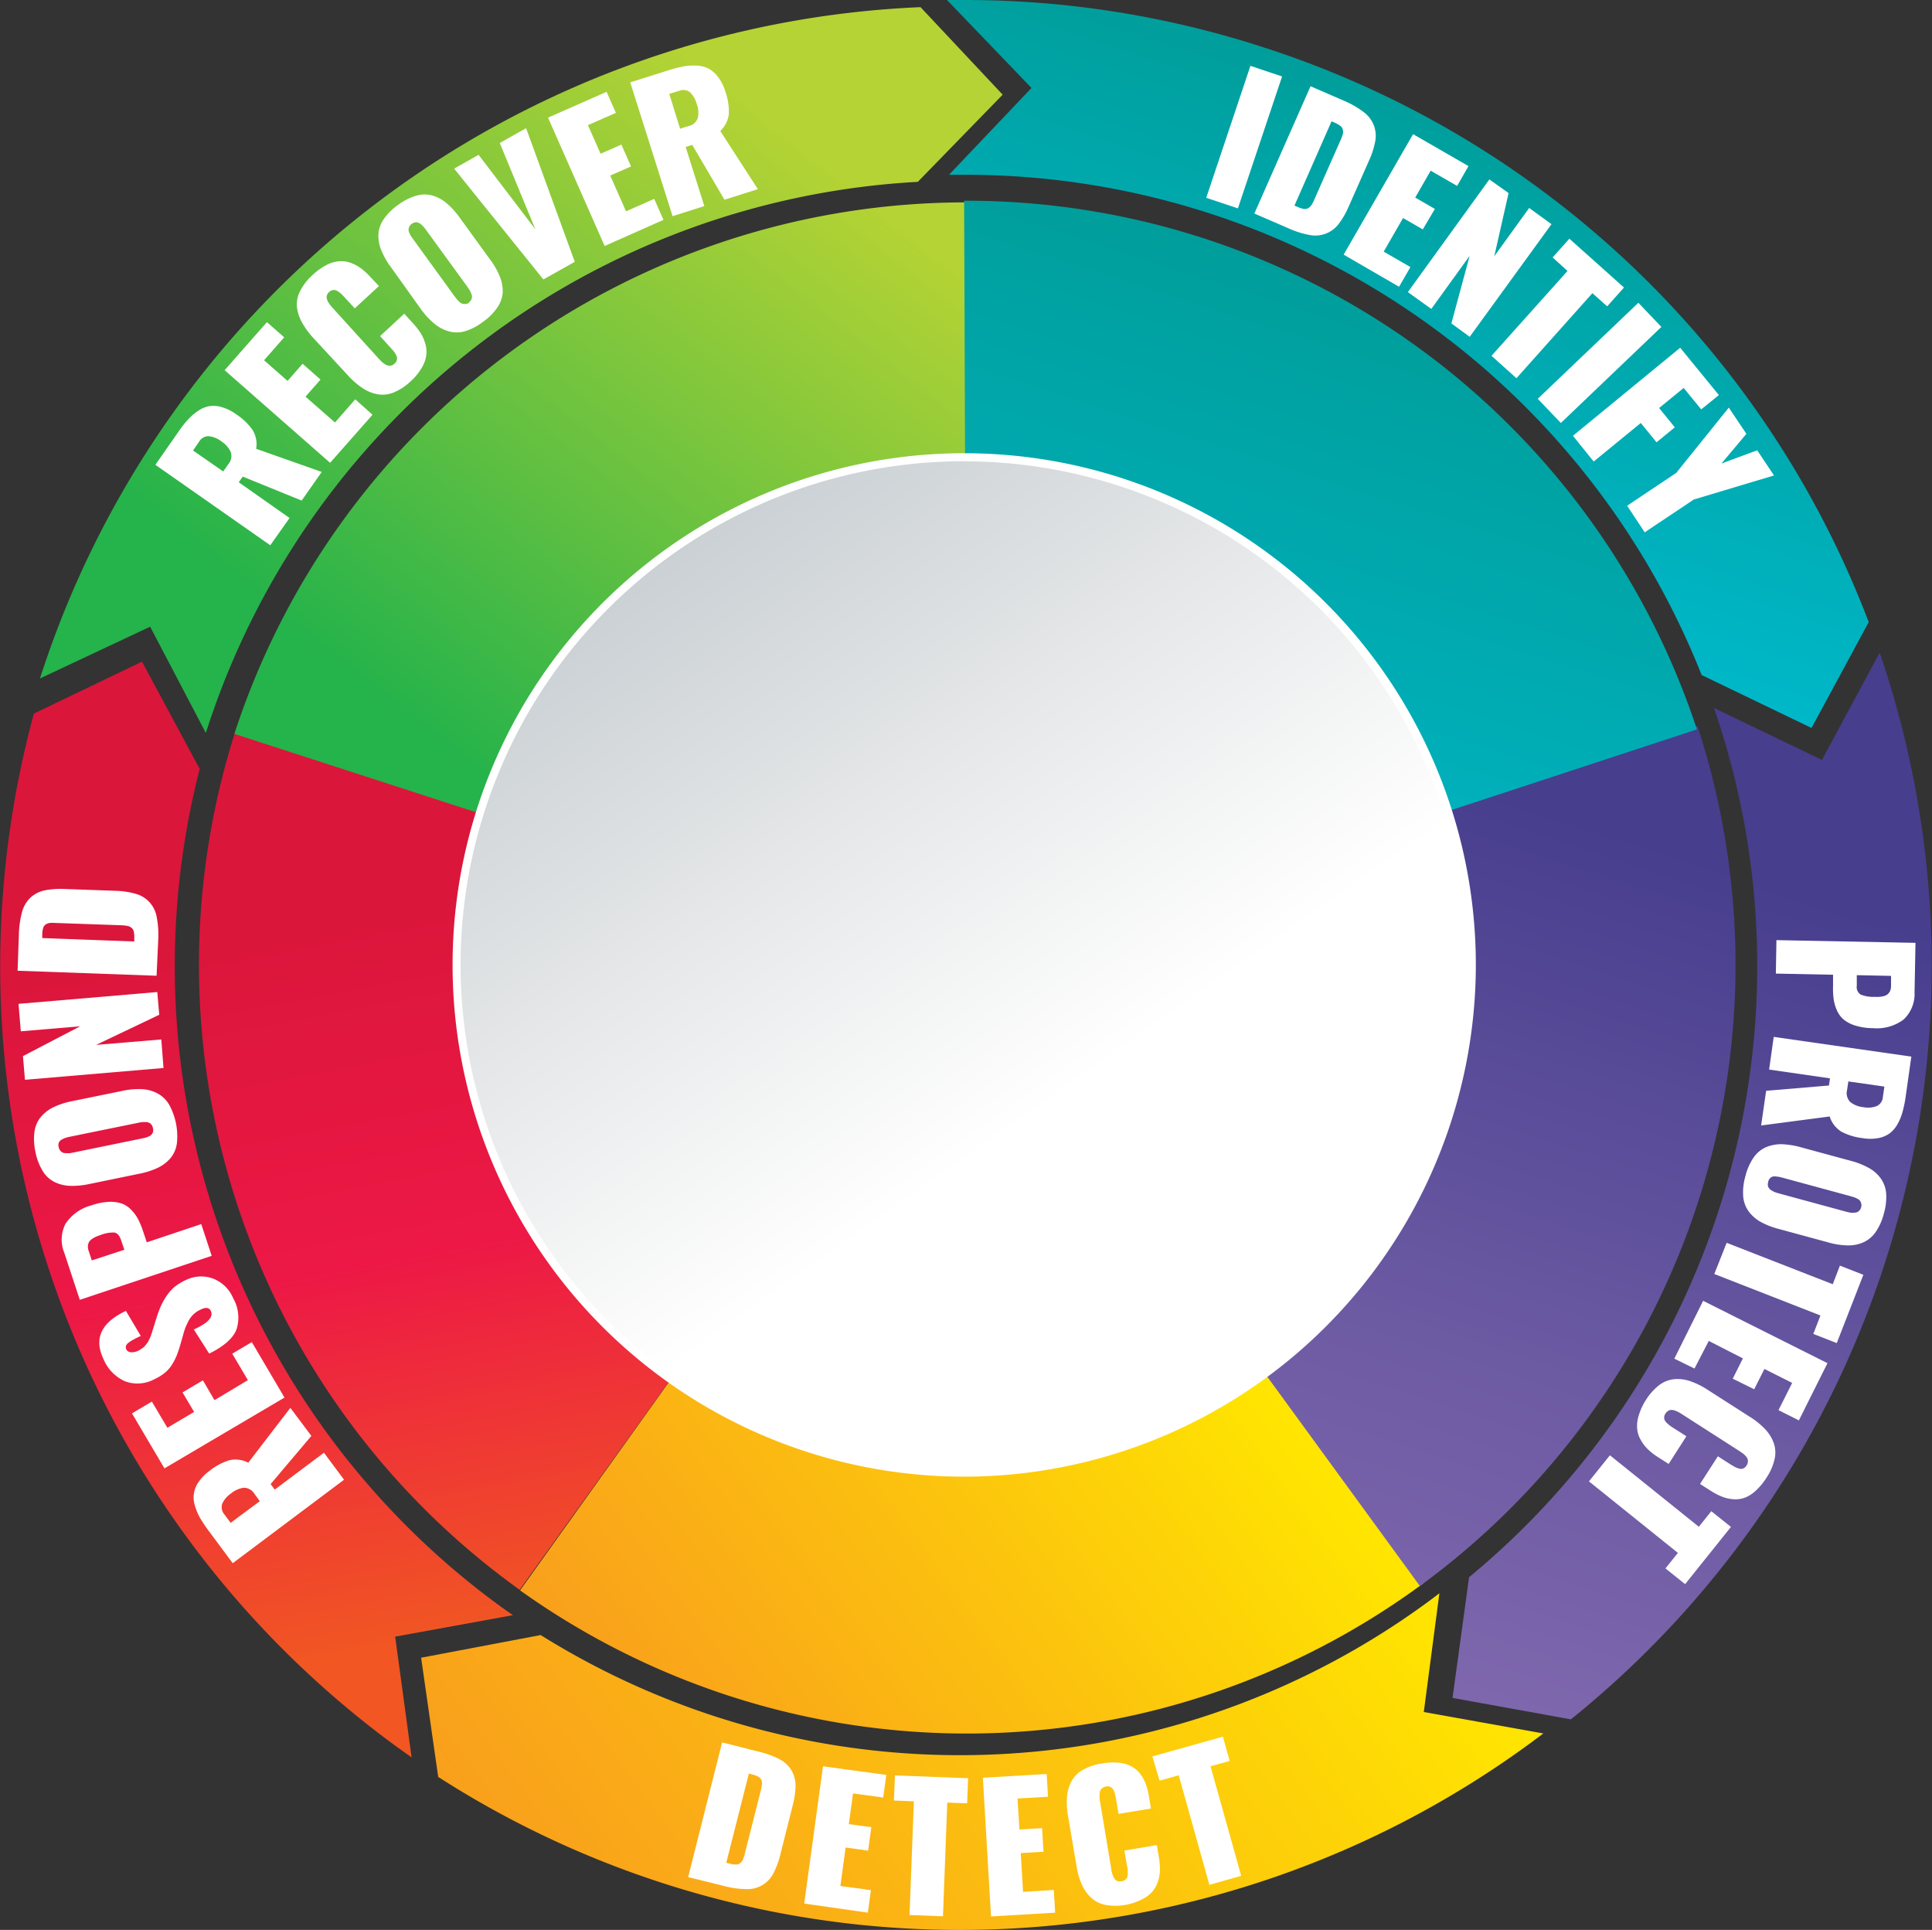 <svg xmlns="http://www.w3.org/2000/svg" xmlns:xlink="http://www.w3.org/1999/xlink" viewBox="0 0 270.22 269.88"><rect x="0" y="0" width="270.22" height="269.88" fill="#333333" stroke="none"/><defs><style>.cls-1{fill:url(#linear-gradient);}.cls-2{fill:url(#linear-gradient-2);}.cls-3{fill:url(#linear-gradient-3);}.cls-4{fill:url(#linear-gradient-4);}.cls-5{fill:url(#linear-gradient-5);}.cls-6{fill:url(#linear-gradient-6);}.cls-7{fill:#fff;}.cls-8{fill:url(#linear-gradient-7);}.cls-9{fill:url(#linear-gradient-8);}.cls-10{fill:url(#linear-gradient-9);}.cls-11{fill:url(#linear-gradient-10);}.cls-12{fill:url(#linear-gradient-11);}</style><linearGradient id="linear-gradient" x1="36.23" y1="117.57" x2="124.84" y2="69.86" gradientTransform="matrix(0.3, -0.95, 0.95, 0.3, -34.31, 222.98)" gradientUnits="userSpaceOnUse"><stop offset="0" stop-color="#f15623"/><stop offset="0.53" stop-color="#ed1846"/><stop offset="1" stop-color="#db163b"/></linearGradient><linearGradient id="linear-gradient-2" x1="42.52" y1="105.81" x2="97.05" y2="186.92" gradientTransform="translate(221.91 -35.62) rotate(71.97)" gradientUnits="userSpaceOnUse"><stop offset="0" stop-color="#b5d334"/><stop offset="0.59" stop-color="#62c041"/><stop offset="1" stop-color="#25b34b"/></linearGradient><linearGradient id="linear-gradient-3" x1="135.26" y1="77.57" x2="237.5" y2="77.57" gradientTransform="translate(324.22 163.15) rotate(143.56)" gradientUnits="userSpaceOnUse"><stop offset="0" stop-color="#ffe600"/><stop offset="0.44" stop-color="#fcc50d"/><stop offset="1" stop-color="#f99f1c"/></linearGradient><linearGradient id="linear-gradient-4" x1="59.83" y1="198.18" x2="181.17" y2="198.18" gradientTransform="translate(-34.72 222.18) rotate(-72.1)" gradientUnits="userSpaceOnUse"><stop offset="0" stop-color="#7e67ad"/><stop offset="0.38" stop-color="#6c5aa3"/><stop offset="1" stop-color="#473e8e"/></linearGradient><linearGradient id="linear-gradient-5" x1="214.51" y1="119.71" x2="308.19" y2="119.71" gradientTransform="translate(-14.52 298.29) rotate(-72.2)" gradientUnits="userSpaceOnUse"><stop offset="0" stop-color="#00b8c9"/><stop offset="1" stop-color="#009e9b"/></linearGradient><linearGradient id="linear-gradient-6" x1="148.05" y1="153.71" x2="90.33" y2="71.65" gradientUnits="userSpaceOnUse"><stop offset="0" stop-color="#fff"/><stop offset="0.41" stop-color="#eaebec"/><stop offset="0.51" stop-color="#e4e6e7"/><stop offset="1" stop-color="#c6cdd1"/></linearGradient><linearGradient id="linear-gradient-7" x1="14.75" y1="78.37" x2="103.37" y2="30.66" gradientTransform="translate(-34.99 221.72) rotate(-72)" xlink:href="#linear-gradient"/><linearGradient id="linear-gradient-8" x1="92.15" y1="103.03" x2="146.68" y2="184.15" gradientTransform="translate(172.16 -107.62) rotate(72.55)" xlink:href="#linear-gradient-2"/><linearGradient id="linear-gradient-9" x1="26.67" y1="146.23" x2="154.9" y2="146.23" gradientTransform="translate(293.87 303.71) rotate(143.75)" xlink:href="#linear-gradient-3"/><linearGradient id="linear-gradient-10" x1="203.16" y1="165.47" x2="270" y2="165.47" gradientTransform="translate(-34.99 221.72) rotate(-72)" xlink:href="#linear-gradient-5"/><linearGradient id="linear-gradient-11" x1="59.51" y1="246.71" x2="180.84" y2="246.71" gradientTransform="translate(-34.99 221.72) rotate(-72)" xlink:href="#linear-gradient-4"/></defs><title>Asset 11</title><g id="Layer_2" data-name="Layer 2"><g id="Layer_1-2" data-name="Layer 1"><path class="cls-1" d="M112.88,127.83l-80-25.44a107.51,107.51,0,0,0,39.8,119.93l49-68.29A23.49,23.49,0,0,1,112.88,127.83Z"/><path class="cls-2" d="M127.75,113.46A23.29,23.29,0,0,1,135,112.3l0-84A107.64,107.64,0,0,0,32.78,102.63l79.9,25.91A23.48,23.48,0,0,1,127.75,113.46Z"/><path class="cls-3" d="M199.1,221.4l-49.89-67.57a23.49,23.49,0,0,1-27.61.22L72.74,222.4A107.53,107.53,0,0,0,199.1,221.4Z"/><path class="cls-4" d="M157.6,142.16a23.29,23.29,0,0,1-8.51,11.75l49.5,67.88a107.5,107.5,0,0,0,38.83-120.25l-79.84,26.1A23.38,23.38,0,0,1,157.6,142.16Z"/><path class="cls-5" d="M142.41,113.22a23.42,23.42,0,0,1,15.13,15L237.34,102A107.61,107.61,0,0,0,134.85,28.07l.3,84A23.24,23.24,0,0,1,142.41,113.22Z"/><path class="cls-6" d="M205.85,134.94a71,71,0,1,1-71-71A71,71,0,0,1,205.85,134.94Z"/><path class="cls-7" d="M134.85,206.5a71.56,71.56,0,1,1,71.57-71.56A71.64,71.64,0,0,1,134.85,206.5Zm0-142a70.43,70.43,0,1,0,70.43,70.43A70.5,70.5,0,0,0,134.85,64.51Z"/><path class="cls-8" d="M71.74,225.87c-.57-.39-1.14-.8-1.7-1.2A110.77,110.77,0,0,1,27.93,107.53l-8.07-15L4.74,99.79A135.07,135.07,0,0,0,55.69,244.42l1.88,1.34-2.3-16.89Z"/><path class="cls-9" d="M28.79,102.5c.19-.59.38-1.17.58-1.76a110.85,110.85,0,0,1,99-75.31l11.87-12.19L128.75,1A135.37,135.37,0,0,0,6.21,93c-.21.62-.42,1.25-.62,1.88L21,87.64Z"/><path class="cls-10" d="M201.32,222.81c-.53.41-1.07.81-1.61,1.21a110.7,110.7,0,0,1-124.09,4.63L58.9,231.82l2.39,16.67a135,135,0,0,0,152.84-4.79l1.73-1.29-16.72-3Z"/><path class="cls-11" d="M176.85,6.66A135,135,0,0,0,135.11,0l-2.66,0L144.27,12.3,132.74,24.44l2.37,0A110.79,110.79,0,0,1,238,94.4l15.37,7.4,8-14.8A134.77,134.77,0,0,0,176.85,6.66Z"/><path class="cls-12" d="M239.72,99c.22.64.44,1.28.65,1.93a110.72,110.72,0,0,1-34.9,119.63l-2.31,16.88,16.55,3A135.3,135.3,0,0,0,263.6,93.36c-.23-.7-.46-1.4-.7-2.09l-8.07,15Z"/><path class="cls-7" d="M168.71,27.66l6.18-18.45,4.43,1.48-6.18,18.45Z"/><path class="cls-7" d="M175.44,29.86l7.86-17.8,4.61,2a13,13,0,0,1,2.83,1.62,4.25,4.25,0,0,1,1.41,1.84,4.16,4.16,0,0,1,.21,2.17,11.45,11.45,0,0,1-.87,2.74l-2.84,6.42a11.65,11.65,0,0,1-1.44,2.5,4.1,4.1,0,0,1-4.06,1.51,12.83,12.83,0,0,1-3.09-1Zm5.61-1.11.4.17a4,4,0,0,0,.91.3,1,1,0,0,0,.63-.12,1.47,1.47,0,0,0,.44-.42,6.72,6.72,0,0,0,.4-.78l3.69-8.35a5.87,5.87,0,0,0,.3-.82,1.18,1.18,0,0,0,0-.59.91.91,0,0,0-.35-.53,3.52,3.52,0,0,0-.83-.47l-.4-.18Z"/><path class="cls-7" d="M187.93,35.61l9.71-16.85,7.75,4.47L203.8,26l-3.7-2.13-2.16,3.76,2.75,1.59L199,32.08l-2.76-1.59-2.71,4.7,3.74,2.16-1.59,2.75Z"/><path class="cls-7" d="M196.91,40.85l11.4-15.76L211,27,209,35.83l4.88-6.75L217,31.35,205.56,47.1,203,45.23l2.55-9.45-5.36,7.42Z"/><path class="cls-7" d="M208.61,49.76l10.63-11.87L217.16,36l2.34-2.62,7.64,6.83-2.35,2.63L222.72,41,212.1,52.89Z"/><path class="cls-7" d="M215.08,55.77l14.07-13.43,3.22,3.38L218.31,59.15Z"/><path class="cls-7" d="M220,60.94,235,48.63l5.41,6.62-2.47,2-2.45-3-3.44,2.81,2.2,2.7-2.56,2.09-2.2-2.7-6.59,5.39Z"/><path class="cls-7" d="M227.58,70.72l6.87-4.59L241.8,57l2.46,3.67-3.49,4.15,5-1.85,2.35,3.52-11.21,3.36-6.87,4.59Z"/><path class="cls-7" d="M37.8,76.25,21.73,65,25,60.32a14.63,14.63,0,0,1,1.34-1.7,8.07,8.07,0,0,1,1.42-1.2,4,4,0,0,1,1.56-.63,4,4,0,0,1,1.72.15,6.48,6.48,0,0,1,2,1,8.43,8.43,0,0,1,2.3,2.21,3.84,3.84,0,0,1,.49,2.61L45,66l-2.81,4-8.24-3.35-.56.79,7.11,5ZM31.22,65.93l.7-1a1.77,1.77,0,0,0,.36-1.7A3.46,3.46,0,0,0,31,61.75,3.45,3.45,0,0,0,29.18,61a1.51,1.51,0,0,0-1.33.76L27,63Z"/><path class="cls-7" d="M46.17,64.72,31.42,51.77l5.91-6.72,2.42,2.12-2.82,3.21,3.29,2.89,2.1-2.4,2.51,2.21-2.1,2.39,4.12,3.61,2.84-3.24L52.1,58Z"/><path class="cls-7" d="M57.46,53.3a7.87,7.87,0,0,1-2.36,1.57,4.1,4.1,0,0,1-2.24.27,5.5,5.5,0,0,1-2.11-.84,10.73,10.73,0,0,1-2.09-1.81l-4.82-5.21A11.1,11.1,0,0,1,42.19,45a5.74,5.74,0,0,1-.67-2.17A4.15,4.15,0,0,1,42,40.65a7.91,7.91,0,0,1,1.75-2.22,8.51,8.51,0,0,1,1.88-1.35,4.61,4.61,0,0,1,1.72-.54,3.91,3.91,0,0,1,1.59.18,5.61,5.61,0,0,1,1.48.76,8.58,8.58,0,0,1,1.37,1.24L53,40l-3.38,3.12-1.46-1.58c-.19-.21-.35-.37-.48-.49a3.7,3.7,0,0,0-.49-.35.88.88,0,0,0-.59-.14,1,1,0,0,0-.58.29,1.14,1.14,0,0,0-.3.46.83.83,0,0,0,0,.46,1.32,1.32,0,0,0,.18.47c.11.17.21.32.3.44l.35.4L53,50.19l.38.39a3.26,3.26,0,0,0,.42.32,1.33,1.33,0,0,0,.45.22.9.9,0,0,0,.46,0,1,1,0,0,0,.47-.27,1,1,0,0,0,.34-.55.88.88,0,0,0-.1-.6,3.1,3.1,0,0,0-.31-.53l-.45-.51L53.16,47l3.38-3.13,1.18,1.29a10.1,10.1,0,0,1,1.15,1.48,5.86,5.86,0,0,1,.65,1.55,3.92,3.92,0,0,1,.08,1.63,4.62,4.62,0,0,1-.66,1.69A7.8,7.8,0,0,1,57.46,53.3Z"/><path class="cls-7" d="M69.56,43a7.75,7.75,0,0,1-2,2A7.85,7.85,0,0,1,65,46.33a4.17,4.17,0,0,1-2.24,0,5.46,5.46,0,0,1-2-1.06,11.17,11.17,0,0,1-1.86-2L54.7,37.39A11,11,0,0,1,53.33,35a5.26,5.26,0,0,1-.4-2.21,4,4,0,0,1,.73-2.12,7.86,7.86,0,0,1,2-2,7.94,7.94,0,0,1,2.52-1.29,4.11,4.11,0,0,1,2.25-.05,5.42,5.42,0,0,1,2,1.06,11.22,11.22,0,0,1,1.87,2.05l4.25,5.86a10.74,10.74,0,0,1,1.37,2.4,5.49,5.49,0,0,1,.39,2.22A4.18,4.18,0,0,1,69.56,43Zm-4-.7a1,1,0,0,0,.4-.5.91.91,0,0,0,0-.61,3.87,3.87,0,0,0-.25-.57c-.09-.16-.22-.34-.37-.56l-5.7-7.84a6.14,6.14,0,0,0-.42-.53,2.72,2.72,0,0,0-.46-.41,1,1,0,0,0-.57-.2,1.07,1.07,0,0,0-.6.23,1,1,0,0,0-.36.42,1.18,1.18,0,0,0-.09.43,1.41,1.41,0,0,0,.15.49,2.48,2.48,0,0,0,.24.44c.07.1.17.25.31.43l5.69,7.85.32.42a2.84,2.84,0,0,0,.35.37,1.3,1.3,0,0,0,.41.29,1.07,1.07,0,0,0,.45.06A1,1,0,0,0,65.6,42.34Z"/><path class="cls-7" d="M76,39.08,63.52,23.58l3.42-1.93,7.94,10.42L69.9,20l3.68-2.08,6.81,18.69Z"/><path class="cls-7" d="M84.57,34.4,76.65,16.45l8.19-3.61,1.3,2.94L82.23,17.5l1.77,4,2.91-1.28,1.35,3.05-2.91,1.28,2.21,5,3.94-1.74,1.3,2.93Z"/><path class="cls-7" d="M94.07,30.23,88.15,11.52,93.59,9.8a17.94,17.94,0,0,1,2.1-.53,8.35,8.35,0,0,1,1.86-.09,4.08,4.08,0,0,1,1.62.45,4.18,4.18,0,0,1,1.28,1.16,6.52,6.52,0,0,1,1,2,8.44,8.44,0,0,1,.49,3.15,3.92,3.92,0,0,1-1.2,2.38L106,26.45l-4.67,1.48-4.51-7.67-.92.29,2.61,8.27ZM95.12,18l1.17-.37a1.74,1.74,0,0,0,1.31-1.13,3.52,3.52,0,0,0-.16-2,3.5,3.5,0,0,0-1-1.65A1.52,1.52,0,0,0,95,12.7l-1.39.43Z"/><path class="cls-7" d="M248.46,131.47l19.45.38-.13,6.91a4.91,4.91,0,0,1-1.54,3.82,6.25,6.25,0,0,1-4.28,1.2,8.4,8.4,0,0,1-2.46-.36,4.83,4.83,0,0,1-1.64-.85,3.59,3.59,0,0,1-.95-1.3,6,6,0,0,1-.45-1.58,11.13,11.13,0,0,1-.08-1.8l0-1.58-8-.16Zm11.24,4.9,0,1.49a1.22,1.22,0,0,0,.56,1.23,4.74,4.74,0,0,0,1.93.31,4.51,4.51,0,0,0,.65,0,3.64,3.64,0,0,0,.6-.09,1.69,1.69,0,0,0,.54-.24,1.38,1.38,0,0,0,.36-.45,1.82,1.82,0,0,0,.15-.71l0-1.44Z"/><path class="cls-7" d="M248.08,145l19.25,2.76-.8,5.65a17,17,0,0,1-.44,2.12,7.45,7.45,0,0,1-.72,1.72,4,4,0,0,1-1.1,1.26,4,4,0,0,1-1.59.65,6.2,6.2,0,0,1-2.16,0,8.37,8.37,0,0,1-3-.92,3.85,3.85,0,0,1-1.61-2.11l-9.59,1.26.7-4.85,8.79-.74.14-1-8.51-1.23Zm10.44,6.23-.18,1.21a1.76,1.76,0,0,0,.45,1.67,3.45,3.45,0,0,0,1.83.72,3.39,3.39,0,0,0,1.89-.16,1.51,1.51,0,0,0,.84-1.28l.21-1.44Z"/><path class="cls-7" d="M243.81,167.26a8.06,8.06,0,0,1,.32-2.81,7.92,7.92,0,0,1,1.14-2.58,4.13,4.13,0,0,1,1.72-1.44,5.45,5.45,0,0,1,2.19-.42,11.2,11.2,0,0,1,2.71.43l6.93,1.88a10.92,10.92,0,0,1,2.55,1,5,5,0,0,1,1.68,1.47,4.19,4.19,0,0,1,.76,2.11,8.28,8.28,0,0,1-.32,2.8,8.08,8.08,0,0,1-1.15,2.59,4.13,4.13,0,0,1-1.72,1.44,5.1,5.1,0,0,1-2.19.43,10.38,10.38,0,0,1-2.72-.42l-6.92-1.88a10.84,10.84,0,0,1-2.56-1,5.33,5.33,0,0,1-1.67-1.48A4.16,4.16,0,0,1,243.81,167.26Zm3.5-1.95a1,1,0,0,0,0,.65,1,1,0,0,0,.39.46,3.23,3.23,0,0,0,.54.29c.17.06.38.13.64.2l9.27,2.52q.39.1.66.15a2.87,2.87,0,0,0,.6,0,.9.9,0,0,0,.57-.21,1.07,1.07,0,0,0,.33-.55,1,1,0,0,0,0-.55,1,1,0,0,0-.2-.4,1.39,1.39,0,0,0-.41-.28,3.5,3.5,0,0,0-.46-.19l-.51-.15-9.28-2.52-.51-.13a3.8,3.8,0,0,0-.49-.07,1.48,1.48,0,0,0-.5,0,.93.93,0,0,0-.38.24A.88.88,0,0,0,247.31,165.31Z"/><path class="cls-7" d="M241.5,173.8l14.84,5.79,1-2.6,3.28,1.28-3.72,9.55-3.28-1.28,1-2.58-14.85-5.8Z"/><path class="cls-7" d="M238.21,181.91l17.39,8.72-4,8-2.85-1.43,1.91-3.81-3.88-1.95-1.43,2.84-3-1.48,1.42-2.84L239,187.52,237,191.38,234.18,190Z"/><path class="cls-7" d="M230.17,195.83a8,8,0,0,1,1.88-2.12,4.18,4.18,0,0,1,2.09-.84,5.46,5.46,0,0,1,2.24.27,10.82,10.82,0,0,1,2.47,1.22l5.92,3.79a10.72,10.72,0,0,1,2.14,1.74,5.55,5.55,0,0,1,1.18,1.92,4.05,4.05,0,0,1,.11,2.25,7.83,7.83,0,0,1-1.13,2.59,8.77,8.77,0,0,1-1.47,1.78,4.71,4.71,0,0,1-1.53,1,3.82,3.82,0,0,1-1.58.23,5.22,5.22,0,0,1-1.6-.35,8.89,8.89,0,0,1-1.64-.85l-1.47-.94,2.49-3.87,1.79,1.15.58.34a3.44,3.44,0,0,0,.56.22.9.9,0,0,0,.61,0,1.08,1.08,0,0,0,.48-.43,1.12,1.12,0,0,0,.18-.52,1.07,1.07,0,0,0-.07-.45,1.63,1.63,0,0,0-.3-.41,3.62,3.62,0,0,0-.39-.34l-.44-.3-8.06-5.17a4.89,4.89,0,0,0-.46-.27,3.79,3.79,0,0,0-.48-.21,1.6,1.6,0,0,0-.49-.09.81.81,0,0,0-.44.12,1.14,1.14,0,0,0-.39.37,1,1,0,0,0-.19.62.87.87,0,0,0,.24.56,2.79,2.79,0,0,0,.44.42,4.82,4.82,0,0,0,.55.39l1.88,1.2-2.48,3.87-1.47-.93a9.5,9.5,0,0,1-1.46-1.14,5.5,5.5,0,0,1-1-1.33,3.9,3.9,0,0,1-.48-1.54,4.9,4.9,0,0,1,.21-1.8A8.53,8.53,0,0,1,230.17,195.83Z"/><path class="cls-7" d="M225.17,203.51l12.44,10,1.74-2.18,2.75,2.2-6.41,8-2.75-2.2,1.74-2.17-12.44-10Z"/><path class="cls-7" d="M48.12,206.93,32.55,218.6,29.13,214a17.86,17.86,0,0,1-1.19-1.8,8,8,0,0,1-.7-1.72,3.7,3.7,0,0,1,.55-3.25,6.13,6.13,0,0,1,1.52-1.54,8.15,8.15,0,0,1,2.79-1.49,3.82,3.82,0,0,1,2.62.35l5.89-7.67,2.94,3.92-5.7,6.74.58.77,6.88-5.16Zm-11.78,3-.73-1a1.77,1.77,0,0,0-1.5-.88,3.51,3.51,0,0,0-1.8.8,3.44,3.44,0,0,0-1.23,1.44,1.56,1.56,0,0,0,.31,1.5l.87,1.17Z"/><path class="cls-7" d="M39.79,195.44,23,205.34l-4.54-7.69L21.24,196l2.17,3.66,3.74-2.21-1.62-2.73,2.85-1.69L30,195.8,34.67,193l-2.19-3.7,2.74-1.62Z"/><path class="cls-7" d="M32.62,181.56a5.42,5.42,0,0,1,.44,4.4q-.75,1.83-3.8,3.33l-2.15-3.37a11,11,0,0,0,1.42-.77,3.15,3.15,0,0,0,.79-.7,1.32,1.32,0,0,0,.26-.58,1,1,0,0,0-.09-.54c-.22-.47-.68-.55-1.37-.22a3.59,3.59,0,0,0-1.55,1.27,8.1,8.1,0,0,0-.93,2.2l-.44,1.54c-.16.55-.32,1-.47,1.4a8.55,8.55,0,0,1-.63,1.24,4.85,4.85,0,0,1-1,1.18,6.84,6.84,0,0,1-1.5.93,5,5,0,0,1-4.15.28,5.9,5.9,0,0,1-3-3.15q-2-4.26,3.16-6.68l2.08,3.5c-.46.21-.8.38-1,.5a4.38,4.38,0,0,0-.67.42,1,1,0,0,0-.4.47.69.69,0,0,0,.05.5.74.74,0,0,0,.69.39,2,2,0,0,0,.91-.18,2.86,2.86,0,0,0,.42-.24l.35-.24a1.78,1.78,0,0,0,.3-.31,3.45,3.45,0,0,1,.24-.3,1.86,1.86,0,0,0,.21-.35,2.22,2.22,0,0,1,.17-.33c0-.06.08-.19.15-.38a2.47,2.47,0,0,1,.12-.34l.11-.39q.11-.33.12-.36l.44-1.42a15.53,15.53,0,0,1,.59-1.59,9.49,9.49,0,0,1,.78-1.4A6.09,6.09,0,0,1,24.37,180,7.38,7.38,0,0,1,26,179a4.84,4.84,0,0,1,3.8-.2A5,5,0,0,1,32.62,181.56Z"/><path class="cls-7" d="M29.61,175.62l-18.45,6.15L9,175.22a4.85,4.85,0,0,1,.17-4.1,6.27,6.27,0,0,1,3.62-2.56,8.42,8.42,0,0,1,2.45-.49,4.94,4.94,0,0,1,1.83.25,3.56,3.56,0,0,1,1.33.91,5.62,5.62,0,0,1,.95,1.33,11.3,11.3,0,0,1,.68,1.67l.5,1.5,7.62-2.55Zm-12.22-.85-.48-1.41c-.2-.59-.51-.92-.93-1a4.79,4.79,0,0,0-1.92.35c-.25.08-.45.16-.62.23a4.12,4.12,0,0,0-.53.29,1.54,1.54,0,0,0-.43.41,1.32,1.32,0,0,0-.18.54,1.53,1.53,0,0,0,.09.71l.45,1.37Z"/><path class="cls-7" d="M23.63,154.43a9.15,9.15,0,0,1,1.11,5.46,4.11,4.11,0,0,1-.88,2.05,5.37,5.37,0,0,1-1.77,1.36,11.06,11.06,0,0,1-2.62.84l-7,1.44a11,11,0,0,1-2.73.25,5.23,5.23,0,0,1-2.16-.56,4,4,0,0,1-1.62-1.54,7.83,7.83,0,0,1-1-2.64,8.15,8.15,0,0,1-.14-2.82,4.23,4.23,0,0,1,.88-2.06,5.39,5.39,0,0,1,1.77-1.37,10.66,10.66,0,0,1,2.61-.85l7-1.43a10.56,10.56,0,0,1,2.73-.25,5.17,5.17,0,0,1,2.17.57A4.2,4.2,0,0,1,23.63,154.43Zm-2.25,3.3a1,1,0,0,0-.3-.57,1,1,0,0,0-.55-.24,3.27,3.27,0,0,0-.62,0,5.63,5.63,0,0,0-.66.11l-9.41,1.92c-.26.05-.48.11-.65.16a3.27,3.27,0,0,0-.55.25.94.94,0,0,0-.42.44,1,1,0,0,0,0,.64,1,1,0,0,0,.23.49,1.06,1.06,0,0,0,.36.27,1.4,1.4,0,0,0,.49.06,3.34,3.34,0,0,0,.5,0l.52-.1,9.42-1.93.51-.11a3,3,0,0,0,.48-.16,1.32,1.32,0,0,0,.43-.26,1.07,1.07,0,0,0,.23-.38A1,1,0,0,0,21.38,157.73Z"/><path class="cls-7" d="M22.87,149.35,3.49,151l-.28-3.31,8-4.17-8.3.7-.32-3.84L22,138.73l.27,3.18-8.83,4.21,9.12-.76Z"/><path class="cls-7" d="M21.9,136.45l-19.44-.7.18-5a13.32,13.32,0,0,1,.45-3.23,4.32,4.32,0,0,1,1.18-2,4.24,4.24,0,0,1,1.94-1,11.59,11.59,0,0,1,2.87-.2l7,.25A11.24,11.24,0,0,1,19,125a4.06,4.06,0,0,1,2.91,3.2,12.94,12.94,0,0,1,.22,3.24Zm-3.12-4.79,0-.44a3.67,3.67,0,0,0-.07-.95.85.85,0,0,0-.34-.54,1.24,1.24,0,0,0-.56-.25,6.49,6.49,0,0,0-.87-.09l-9.12-.32a5.68,5.68,0,0,0-.87,0,1.41,1.41,0,0,0-.56.21.91.91,0,0,0-.36.52,3.65,3.65,0,0,0-.12.94l0,.44Z"/><path class="cls-7" d="M96.25,262.5,101,243.66l4.88,1.24A12.79,12.79,0,0,1,109,246a4.26,4.26,0,0,1,1.7,1.57,4.33,4.33,0,0,1,.57,2.1,11.45,11.45,0,0,1-.41,2.85l-1.71,6.79a11.58,11.58,0,0,1-1,2.7,4.06,4.06,0,0,1-3.75,2.17,12.84,12.84,0,0,1-3.21-.46Zm5.33-2,.43.1a3.43,3.43,0,0,0,.94.14.94.94,0,0,0,.61-.22,1.48,1.48,0,0,0,.36-.49,5.78,5.78,0,0,0,.26-.84l2.24-8.84a6,6,0,0,0,.16-.85,1.2,1.2,0,0,0-.09-.59,1,1,0,0,0-.43-.46,3.8,3.8,0,0,0-.9-.32l-.42-.11Z"/><path class="cls-7" d="M112.48,266.2,115.11,247l8.85,1.21-.43,3.16-4.22-.57-.59,4.29,3.15.43-.45,3.28-3.15-.44-.73,5.38,4.27.58-.43,3.15Z"/><path class="cls-7" d="M127.21,267.8l.61-15.9-2.79-.11.14-3.51,10.23.39-.13,3.51-2.78-.1-.6,15.9Z"/><path class="cls-7" d="M138.61,268l-1.14-19.4,8.92-.52.19,3.18-4.26.25.26,4.33,3.17-.19.2,3.3-3.18.19.32,5.42,4.3-.26.19,3.17Z"/><path class="cls-7" d="M157.44,266.38a7.94,7.94,0,0,1-2.83,0,4.05,4.05,0,0,1-2-1,5.62,5.62,0,0,1-1.3-1.84,10.64,10.64,0,0,1-.75-2.64L149.39,254a10.27,10.27,0,0,1-.15-2.75,5.44,5.44,0,0,1,.63-2.16,4,4,0,0,1,1.59-1.59,7.6,7.6,0,0,1,2.69-.89,8.36,8.36,0,0,1,2.3-.11,4.7,4.7,0,0,1,1.73.48,3.78,3.78,0,0,1,1.23,1,5.48,5.48,0,0,1,.82,1.43,9,9,0,0,1,.46,1.78l.29,1.72-4.54.75-.35-2.1a6.4,6.4,0,0,0-.13-.66,3.07,3.07,0,0,0-.21-.56,1,1,0,0,0-.42-.44,1,1,0,0,0-.64-.07,1.09,1.09,0,0,0-.51.22,1.07,1.07,0,0,0-.29.36,1.5,1.5,0,0,0-.1.49c0,.2,0,.37,0,.52s0,.32.07.52l1.57,9.43c0,.2.07.38.1.53a4.83,4.83,0,0,0,.17.49,1.68,1.68,0,0,0,.26.43,1,1,0,0,0,.39.25,1.07,1.07,0,0,0,.54,0,1,1,0,0,0,.58-.27.83.83,0,0,0,.25-.55,2.59,2.59,0,0,0,0-.61c0-.17,0-.39-.08-.67l-.37-2.19,4.53-.76.29,1.71a9.46,9.46,0,0,1,.14,1.85,5.41,5.41,0,0,1-.31,1.64,4,4,0,0,1-.82,1.39,4.88,4.88,0,0,1-1.48,1.05A8.11,8.11,0,0,1,157.44,266.38Z"/><path class="cls-7" d="M169.15,263.58l-4.29-15.32-2.68.75-1-3.39,9.86-2.76.95,3.39-2.68.75,4.29,15.32Z"/></g></g></svg>
